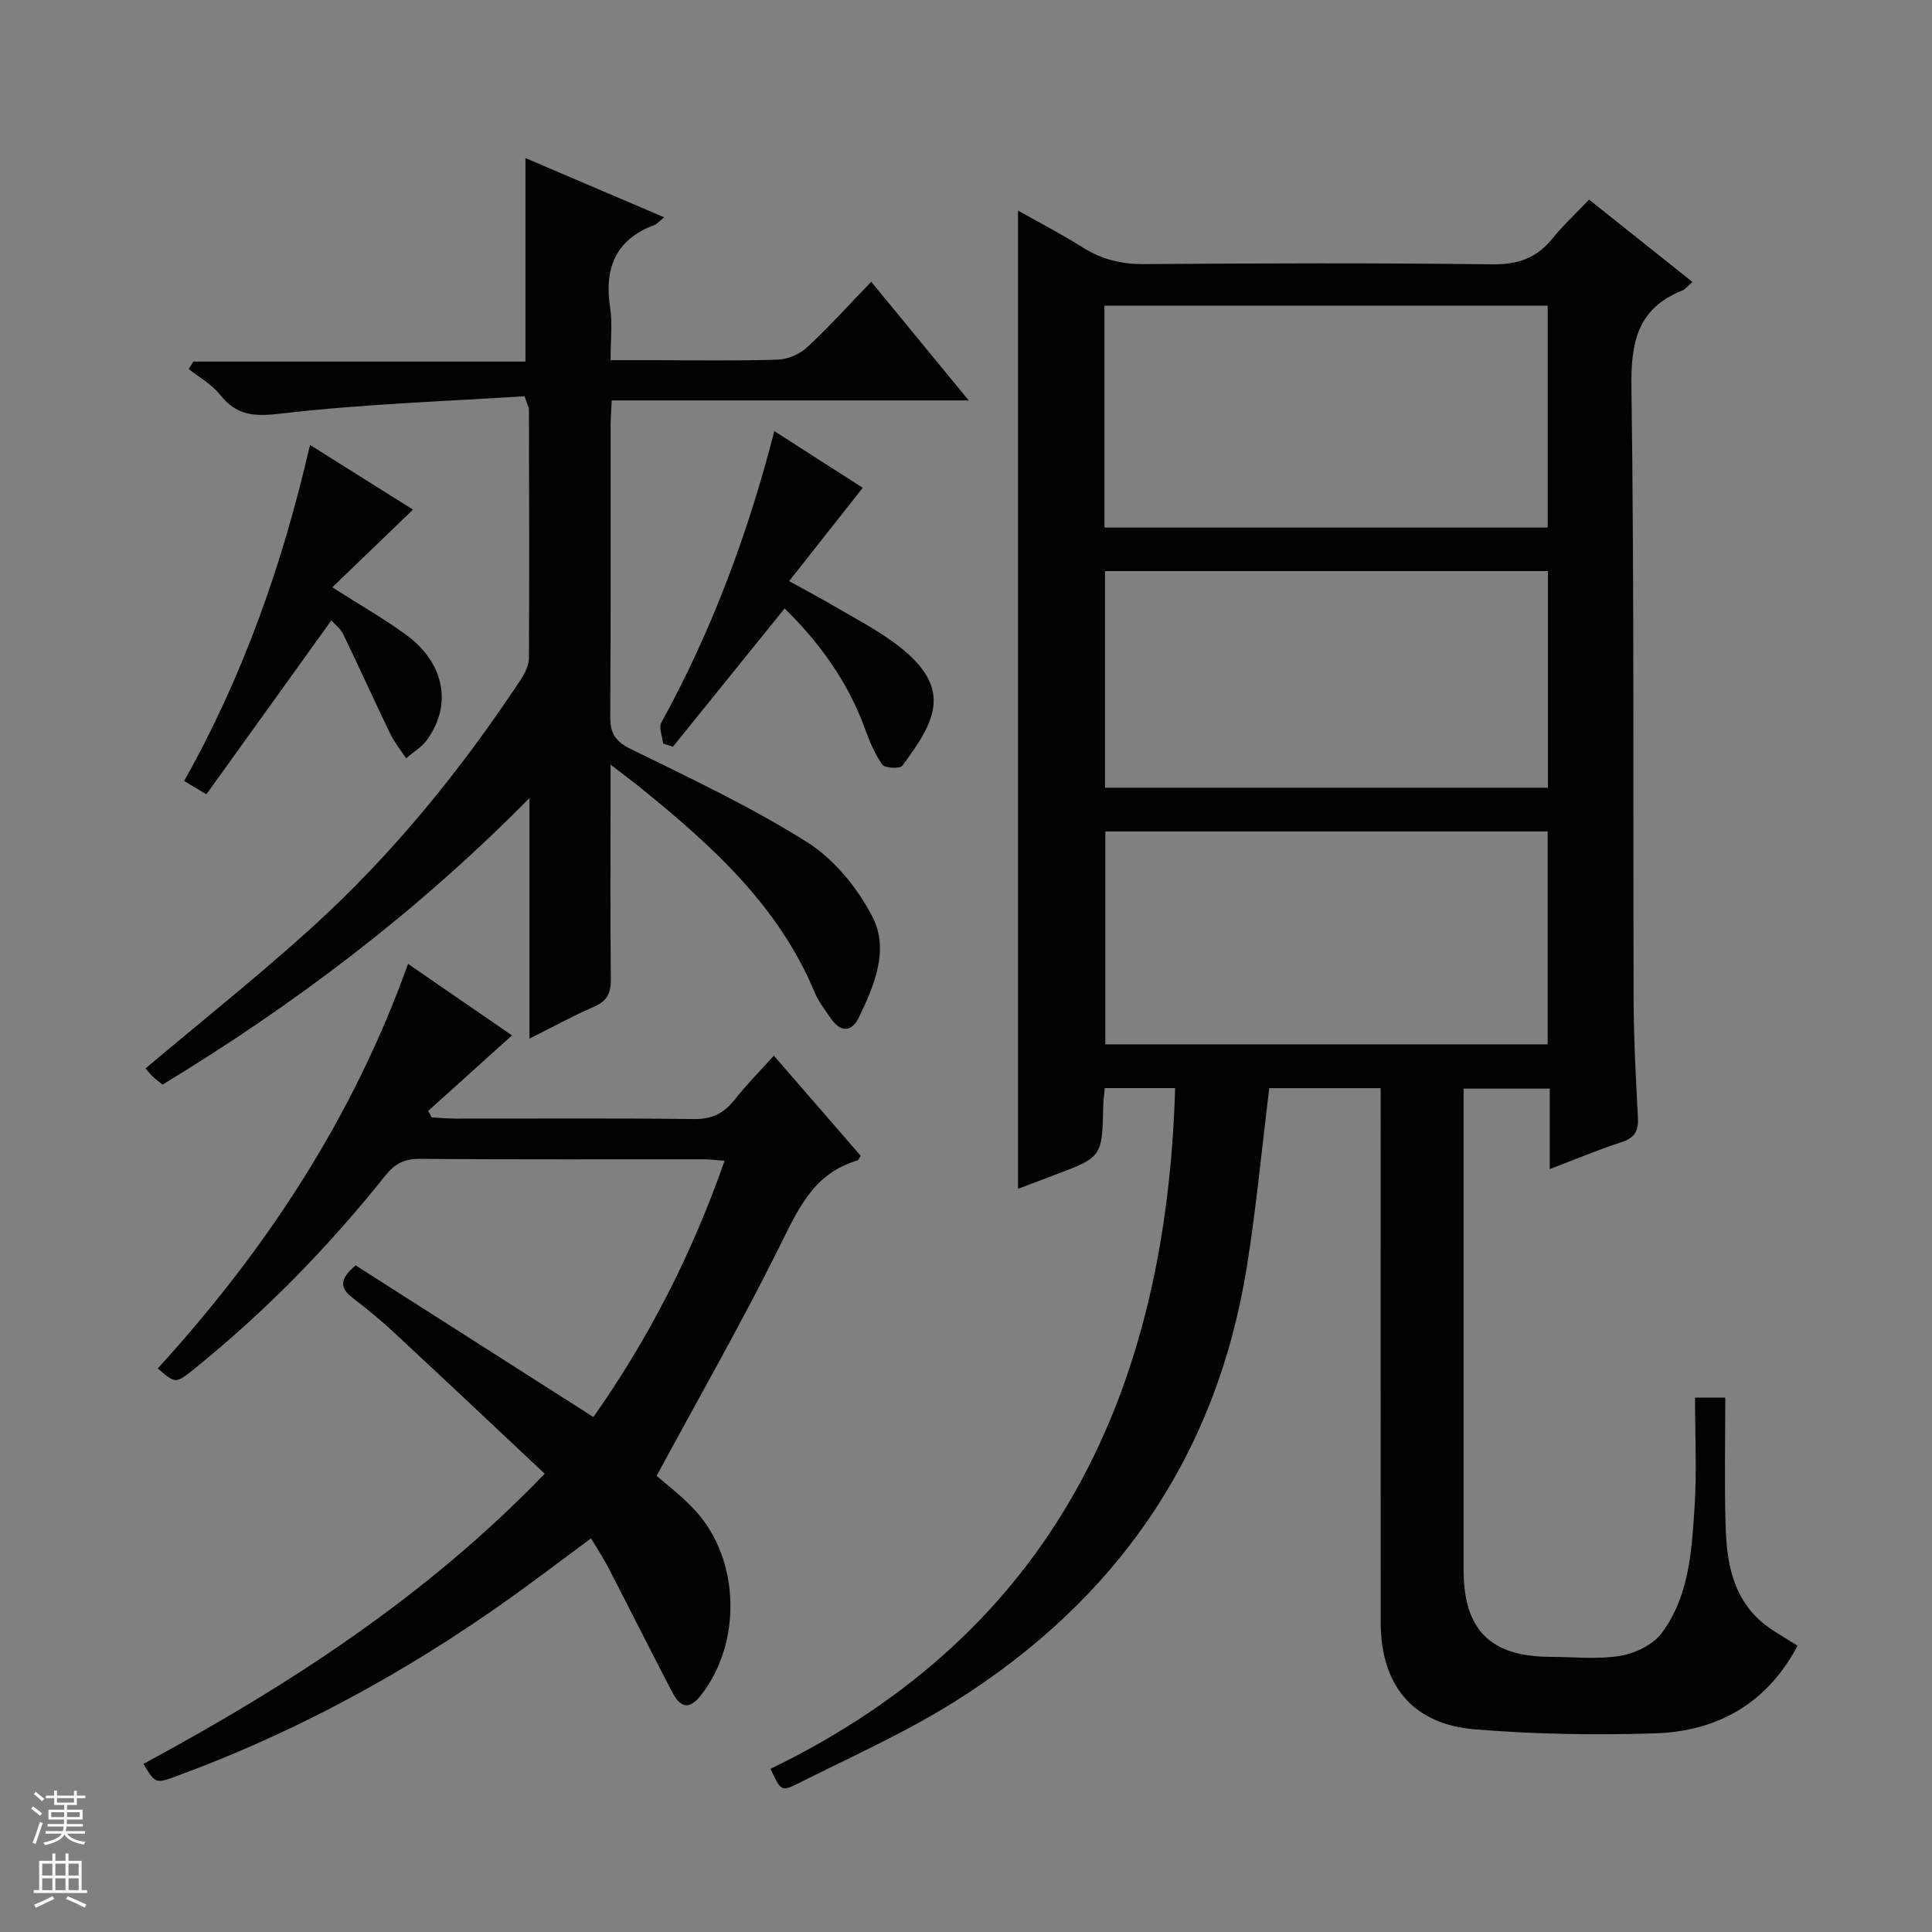 <svg enable-background="new 0 0 400 400" viewBox="0 0 400 400" xmlns="http://www.w3.org/2000/svg"><rect x="0" y="0" width="400" height="400" fill="#808080" stroke="none"/><g fill="#010100"><path d="m243.3 225.28c-4.9 0-9.62 0-14.57 0-.12 1.36-.28 2.49-.31 3.63-.24 10.66-.24 10.66-10.2 14.4-2.47.93-4.93 1.86-7.45 2.82 0-67.54 0-134.81 0-202.53 4.35 2.46 9.02 4.86 13.45 7.66 3.94 2.49 8 3.45 12.69 3.42 24-.18 48-.26 72 .05 5.33.07 9.24-1.28 12.53-5.37 2.18-2.71 4.77-5.09 7.56-8.03 7.32 5.83 14.28 11.37 21.41 17.05-.92.77-1.46 1.5-2.18 1.79-9.07 3.67-10.58 10.49-10.46 19.75.59 42.32.31 84.66.45 126.99.03 8.14.46 16.29.89 24.43.15 2.75-.62 4.23-3.38 5.13-4.86 1.57-9.59 3.57-14.87 5.58 0-5.77 0-11.04 0-16.66-5.95 0-11.52 0-17.84 0v5.12c0 31.5-.01 63 0 94.5.01 12.44 5.53 17.98 17.93 18.02 4.83.02 9.76.57 14.47-.2 3.08-.51 6.77-2.26 8.58-4.67 5.73-7.62 6.25-17.02 6.84-26.12.48-7.42.1-14.9.1-22.67h6.26c0 8.83-.19 17.61.06 26.37.21 7.41 1.34 14.71 7.36 19.97 2.21 1.93 4.91 3.3 7.54 5.02-6.26 11.88-16.51 17.73-29.49 18.14-12.45.4-24.99.19-37.4-.84-12.84-1.06-19.4-9.2-19.41-22.13-.02-34.83-.01-69.66-.01-104.5 0-1.95 0-3.9 0-6.11-8.13 0-15.7 0-23.06 0-1.56 12.56-2.7 24.94-4.68 37.18-6.32 39.14-27.09 68.86-60.38 89.79-10.38 6.52-21.7 11.55-32.69 17.08-3.28 1.65-3.42 1.36-5.52-3.12 58.66-28.41 81.93-78.17 83.78-140.94zm-14.64-116.05h91.78c0-15.56 0-30.77 0-45.94-30.77 0-61.15 0-91.78 0zm.12 9.01v44.85h91.7c0-15.24 0-29.98 0-44.85-30.72 0-61.11 0-91.7 0zm.07 53.9v44.08h91.58c0-14.91 0-29.44 0-44.08-30.68 0-60.95 0-91.58 0z"/><path d="m108.61 82.03c-16.56 1.08-33.49 1.61-50.25 3.58-5.58.66-9.3.55-12.82-3.91-1.69-2.14-4.29-3.56-6.47-5.31.32-.51.64-1.02.97-1.53h68.75c0-14.22 0-27.88 0-42.13 9.26 3.96 18.74 8 28.71 12.26-1.02.83-1.43 1.37-1.97 1.57-8.16 3.05-10.48 9.05-9.2 17.25.5 3.23.08 6.61.08 10.77h8.65c8.66 0 17.33.16 25.99-.12 2.06-.07 4.51-1.12 6.03-2.53 4.51-4.18 8.64-8.77 13.3-13.59 6.75 8.22 13.13 15.98 20.18 24.56-25.19 0-49.38 0-73.91 0-.1 2.16-.23 3.79-.23 5.42-.01 20 .06 39.99-.08 59.99-.02 3.44.97 5.15 4.22 6.75 12.37 6.08 24.93 11.98 36.55 19.31 5.59 3.52 10.44 9.48 13.51 15.42 3.54 6.85.39 14.31-2.86 20.96-1.5 3.07-3.81 2.91-5.73.13-1.23-1.77-2.58-3.54-3.4-5.51-7.47-17.88-21.27-30.33-35.85-42.14-1.76-1.43-3.58-2.77-6.37-4.92v7.4c0 12.33-.08 24.66.06 36.99.03 2.86-.76 4.56-3.5 5.74-4.24 1.82-8.29 4.07-13.35 6.6 0-16.76 0-32.6 0-49.81-23.43 23.75-48.71 42.77-75.97 59.33-.86-.71-1.53-1.2-2.12-1.77-.58-.57-1.07-1.22-1.39-1.59 11.54-9.73 23.22-19.02 34.26-29.01 16.74-15.15 30.91-32.58 43.36-51.4.88-1.33 1.74-2.99 1.75-4.51.1-17.16.04-34.32 0-51.48-.01-.45-.3-.91-.9-2.77z"/><path d="m178.2 239.3c-.45.69-.51.92-.63.95-9.37 2.69-12.55 10.58-16.46 18.41-7.7 15.43-16.26 30.43-25.16 46.89 2 1.78 5.34 4.27 8.09 7.3 9.26 10.19 9.55 27.48 1.01 38.22-2.68 3.37-4.45 2.01-5.93-.83-4.45-8.55-8.77-17.16-13.19-25.72-.99-1.91-2.18-3.71-3.56-6.02-4.05 3.01-7.88 5.86-11.71 8.7-22.84 16.94-47.4 30.72-74.13 40.53-4.34 1.59-4.36 1.55-6.83-2.53 30.04-16.23 58.56-34.63 83.08-60.08-10.51-9.86-20.66-19.45-30.88-28.94-2.8-2.6-5.74-5.07-8.79-7.39-2.54-1.93-3.13-3.74.51-6.81 15.99 10.2 32.32 20.61 49.23 31.4 11.27-15.95 20.39-33.62 27.17-53.08-1.8-.11-3.21-.28-4.62-.28-19.5-.02-38.99.07-58.49-.09-3.19-.03-5.17 1.01-7.11 3.44-11.77 14.75-24.88 28.2-39.59 40.05-3.84 3.09-3.86 3.06-7.56-.09 22.4-24.53 40.41-51.85 51.83-83.77 7.52 5.18 14.7 10.12 21.52 14.81-6 5.41-11.68 10.52-17.36 15.64.25.45.5.89.75 1.34 1.6.08 3.19.24 4.79.24 16.5.02 32.99-.11 49.49.1 3.77.05 6.24-1.21 8.47-4.05 2.44-3.1 5.24-5.92 8.08-9.08 6.19 7.13 12.05 13.89 17.98 20.74z"/><path d="m162.45 125.97c-7.79 9.65-15.46 19.13-23.12 28.62-.68-.21-1.36-.43-2.04-.64-.15-1.48-.94-3.31-.35-4.38 10.39-18.89 17.87-38.9 23.38-60.31 6.55 4.2 12.77 8.19 18.3 11.73-5.03 6.38-9.93 12.58-15.24 19.32 3.85 2.13 6.6 3.59 9.28 5.16 4.01 2.35 8.16 4.52 11.93 7.21 13.01 9.26 9.47 16.17 2.22 25.86-.49.66-3.62.51-4.14-.23-1.59-2.27-2.69-4.95-3.65-7.59-3.61-9.91-9.71-18.04-16.57-24.75z"/><path d="m64.18 92.12c7.8 4.9 14.93 9.38 21.32 13.39-5.55 5.34-10.9 10.5-16.7 16.09 5.91 3.77 10.79 6.55 15.29 9.84 7.95 5.83 9.59 14.43 4.32 21.74-1.1 1.52-2.87 2.56-4.33 3.82-1.11-1.7-2.43-3.3-3.3-5.11-3.3-6.83-6.41-13.74-9.71-20.57-.54-1.12-1.65-1.95-2.46-2.88-8.66 12.05-17.18 23.91-25.89 36.02-1.8-1.09-3.01-1.82-4.59-2.77 12.21-21.74 20.36-44.8 26.05-69.57z"/></g><path d="m6.45 374.46.42-.45c.65.47 1.27.95 1.85 1.44l-.45.49c-.66-.56-1.26-1.06-1.83-1.48m.93 7.33-.63-.26c.55-1.36 1.05-2.8 1.52-4.33.19.1.38.19.59.27-.46 1.29-.95 2.73-1.48 4.32m-.38-10.38.44-.42c.43.34 1.01.82 1.74 1.44l-.49.49c-.53-.51-1.09-1.01-1.69-1.51m2.5.35h1.72v-1.04h.59v1.04h3.52v-1.04h.59v1.04h1.75v.53h-1.75v1.42h-2.03v.97h3.22v2.03h-3.24c0 .35-.01.66-.03.93h3.32v.53h-3.37c-.03.27-.08.58-.15.94h3.96v.53h-3.71c.67.92 1.93 1.48 3.79 1.68-.13.24-.23.44-.29.59-2.13-.38-3.48-1.08-4.04-2.12-.43.97-1.77 1.72-4.03 2.23-.09-.19-.2-.37-.33-.55 2.1-.42 3.37-1.03 3.81-1.83h-3.36v-.53h3.58c.08-.29.13-.61.16-.94h-3.33v-.53h3.39c.02-.27.04-.58.04-.93h-3.23v-2.03h3.25v-.97h-2.07v-1.42h-1.73zm1.12 3.44v1h2.65c.01-.3.02-.44.01-.4v-.25-.35zm1.19-2h3.52v-.91h-3.52zm4.71 2h-2.63v.59c0 .15-.01.28-.01.4h2.64z" fill="#fafafc"/><path d="m13.55 383.74h.63v1.52h2.72v6.07h1.13v.6h-11.05v-.6h1.13v-6.07h2.73v-1.52h.63v1.52h2.1v-1.52zm-2.68 8.83.38.56c-1.24.63-2.53 1.25-3.85 1.85-.1-.21-.21-.42-.34-.63 1.36-.55 2.63-1.15 3.81-1.78m-2.13-4.27h2.1v-2.45h-2.1zm0 3.04h2.1v-2.46h-2.1zm2.72-3.04h2.1v-2.45h-2.1zm0 3.04h2.1v-2.46h-2.1zm6.07 3.6c-1.41-.71-2.7-1.3-3.86-1.78l.35-.56c1.45.62 2.75 1.19 3.88 1.72zm-1.25-9.09h-2.1v2.45h2.1zm-2.09 5.49h2.1v-2.46h-2.1z" fill="#fafafc"/></svg>